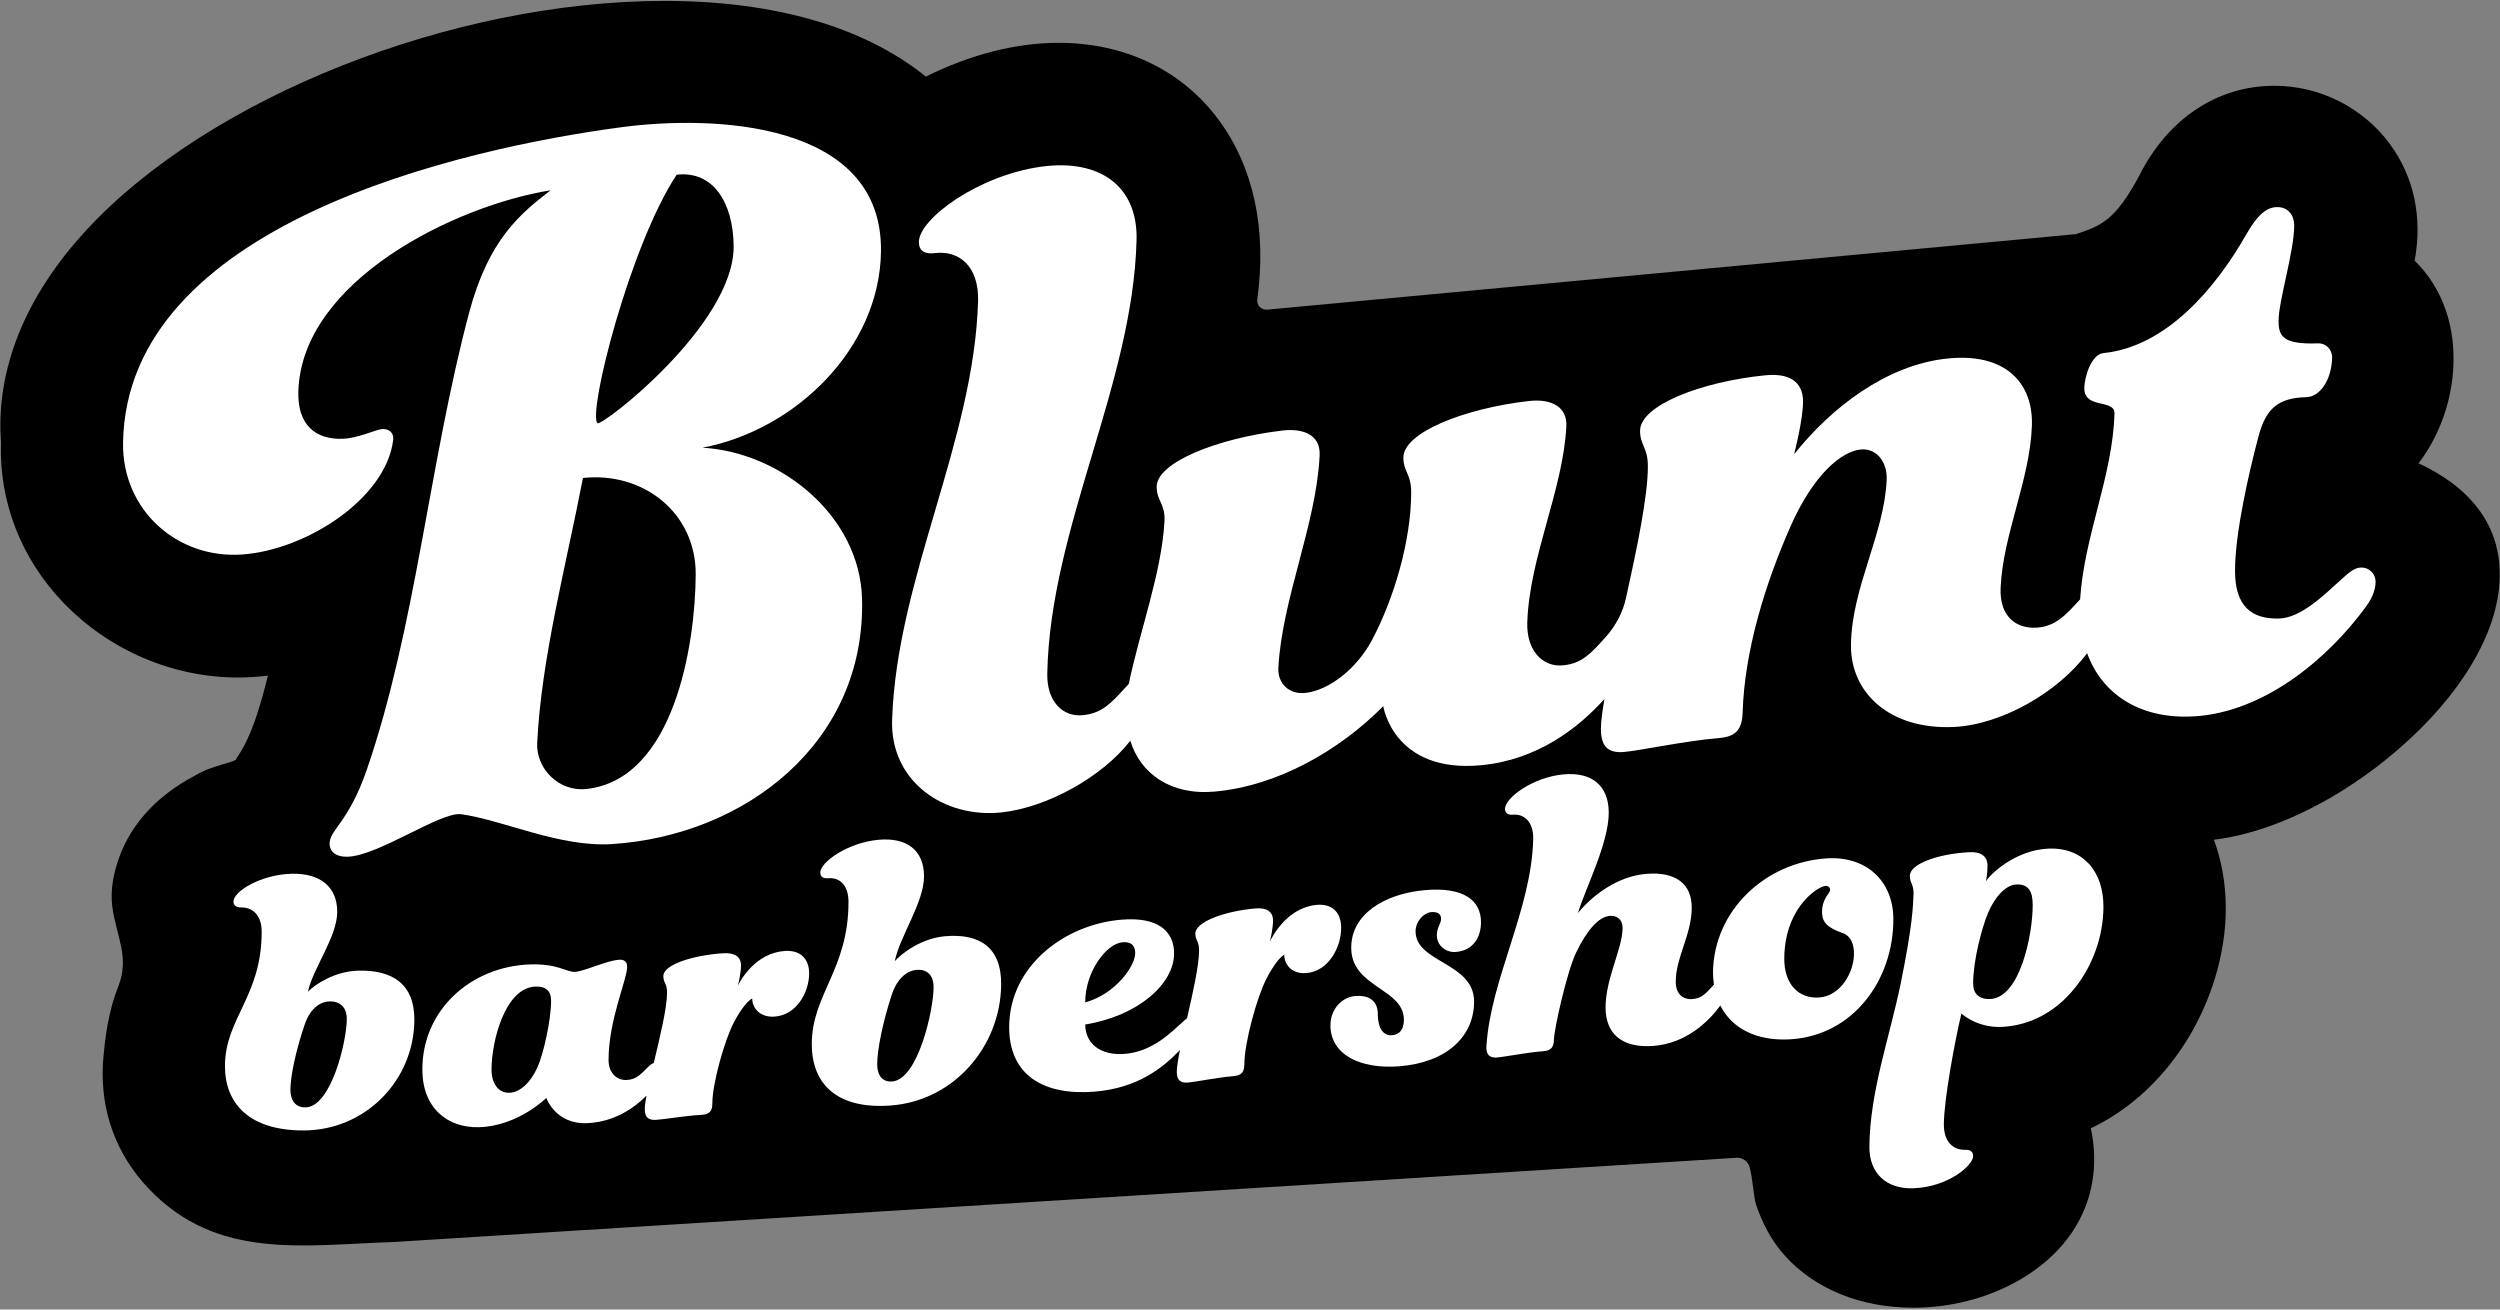 <svg width="798" height="418" viewBox="0 0 798 418" fill="none" xmlns="http://www.w3.org/2000/svg">
<rect x="0" y="0" width="798" height="418" fill="#808080" stroke="none"/>
<path d="M404.49 98.84C402.63 99.01 401.06 97.42 401.32 95.58C404.4 73.27 400.19 53.34 388.96 38.2C377.22 22.38 359.08 13.67 337.89 13.67C324.31 13.67 309.79 17.38 295.53 24.45C275.94 8.62 247.29 0.29 212.12 0.29C144.26 0.29 66.6 31.1 27.47 73.55C8 94.67 -1.38 118.02 0.31 141.12C-0.34 160.1 6.7 178.25 20.17 192.31C34.76 207.53 55.1 216.26 75.99 216.26C79.2 216.26 82.38 216.05 85.53 215.64C83.11 225.35 80.36 234.78 76.03 241.23L75.48 242.04L75.27 242.55C74.47 242.99 72.55 243.55 71.24 243.94C68.5 244.75 65.12 245.74 61.98 247.72C51.2 253.36 42.13 262.18 38 273.8C36.28 278.64 35.2 283.94 35.81 289.06C36.95 298.61 41.52 305.34 37.8 314.73C34.65 322.68 33.45 331.1 32.85 339.59L32.84 339.77C32.07 354.82 37.12 368.53 47.47 379.42C69.29 402.39 96.97 397.35 125.35 396.47L554.29 369.56C556.22 369.44 557.96 370.69 558.48 372.55C559.52 376.33 559.71 382.06 560.54 384.53C562.58 390.57 565.52 396.19 569.83 400.93C579.5 411.57 594.05 417.42 610.79 417.42C631.72 417.42 651.61 407.94 661.45 393.27C667.93 383.61 669.95 372.1 667.4 360.14C685.51 351.57 700.2 334.13 706.89 312.65C711.78 296.96 711.61 281.46 706.68 268.04C723.87 265.98 743.86 256.74 761.59 242.47C782.47 225.65 795.61 205.89 797.63 188.27C800.16 166.2 785.68 154.22 772 147.89C778.12 139.87 782.16 129.57 783 118.76C784.12 104.51 779.7 91.9 770.75 83.2C773.32 69.44 770.56 56.38 762.77 45.86C754.19 34.29 740.44 27.38 725.98 27.38C707.83 27.38 692.12 37.81 682.97 55.84C675.2 70.52 670.47 72.11 662.63 74.74L404.49 98.84Z" fill="black"/>
<path d="M281.21 80.15C281.66 38.58 227.56 36.73 198.55 40.58C146.95 47.43 40.32 71.65 39.28 141.37C38.96 162.83 56.63 178.52 77.41 176.99C97.72 175.5 123.16 159.25 125.51 140.44C125.77 138.39 124.44 136.8 121.95 136.96C120.17 137.07 114.47 139.77 109.84 140.03C100.58 140.55 94.95 135.48 95.23 125.04C96.17 89.66 145.26 65.63 175.76 60.74C166.14 68.17 156 76.32 149.75 99.8C136.99 147.7 132.72 200.46 116.97 246.01C111.3 262.39 105.21 264.9 105.21 269.26C105.21 271.95 107.35 273.57 110.91 273.47C120.89 273.18 140.65 258.98 147.25 259.9C160.6 261.77 178.64 270.51 195.35 269.43C237.7 266.7 276.42 237.16 275.16 191.06C274.44 164.73 249.34 144.36 224.21 142.9C253.83 137.34 280.88 111.2 281.21 80.15ZM187.15 251.85C178.31 252.8 171.08 245.25 171.47 237.17C172.79 210.07 180.69 180.56 186.08 152.57C205.17 150.5 222.16 163.55 222.07 183.35C221.96 205.82 215.16 248.83 187.15 251.85ZM190.71 135.08C187.53 131.75 201.22 78 216.01 55.76C227.77 54.43 234.03 64.83 234.18 78.47C234.45 103.65 191.92 136.35 190.71 135.08Z" fill="white"/>
<path d="M753.68 181.16C751.54 181.17 749.76 182.77 747.27 185.02C741.71 190.02 734.44 197.31 727.32 197.44C718.77 197.6 713.42 193.6 713.42 182.27C713.42 169.81 718 150.31 720.9 139.34C723.31 130.23 727.31 127.01 736.22 126.77C740.4 126.66 744.23 121.5 744.41 114.18C744.47 111.55 742.4 109.51 739.93 109.6C728.78 109.99 727.32 107.42 727.32 102.42C727.32 95.99 732.31 80.27 732.31 71.94C732.31 68.91 730.53 65.95 726.61 66.11C723.4 66.25 720.52 68.66 716.99 74.86C707.24 91.98 691.46 110.72 671.38 112.71C667.62 113.08 665.32 120.2 665.32 123.95C665.32 130.69 675.07 127.25 674.94 131.99C674.41 151.76 665.28 170.98 663.97 191.31C664.12 191.14 663.82 191.47 663.97 191.31C659.34 196.41 656.05 200.01 650 200.35C643.59 200.7 638.19 196.85 638.6 187.6C639.34 170.58 648 153.13 648.58 135.88C649.04 122.19 640.1 112.36 621.14 114.49C602.18 116.63 584.67 129.92 572.68 145C572.68 145 575.53 134.06 575.53 128.17C575.53 121.91 571.25 119.01 563.42 119.8C542.75 121.88 523.51 129.47 523.51 137.49C523.51 142.23 526 142.69 526 148.89C526 158.31 522.58 174.84 519 190.96C517.98 195.54 515.7 199.82 512.51 203.37C512.49 203.39 512.47 203.41 512.45 203.43C507.82 208.6 504.97 211.79 498.91 212.38C492.5 213.01 487.21 207.76 487.51 198.66C488.19 177.81 498.95 156.4 499.98 136.06C500.28 130.21 495.7 127.11 487.87 128.02C467.2 130.41 447.96 138.12 447.96 146.03C447.96 150.7 450.47 151.14 450.45 157.24C450.42 172.61 445.01 190.89 437.98 204.24C433.29 213.15 424.44 220.36 416.6 221.19C411.61 221.72 407.78 218.23 408.05 213.18C409.22 191.14 420.21 167.33 421.23 145.27C421.5 139.48 416.95 136.49 409.12 137.45C388.45 139.96 369.21 147.61 369.21 155.39C369.21 159.99 372.02 160.76 371.7 166.43C370.77 182.9 363.85 201.25 360.3 218.32C359.96 218.67 359.61 219.04 359.23 219.46C354.6 224.54 351.75 227.66 345.69 228.28C339.28 228.94 334.12 224 334.29 215.03C335.17 168.52 361.64 122.71 362.79 76.61C363.22 59.38 351.03 50.68 332.5 53.19C312.19 55.95 293.31 69.92 293.31 77.24C293.31 80.03 295.09 81.2 298.3 80.8C306.14 79.81 312.53 84.97 312.2 96.18C310.89 140.88 286.27 184.54 284.76 229.78C284.11 249.42 301.3 261.26 319.68 259.32C333.93 257.81 351.67 248.2 360.79 236.45C363.98 246.84 373.58 253.95 387.74 252.67C407.78 250.87 427.49 239.61 441.54 225.41C441.54 225.41 444.75 246.95 472.89 244.25C490.67 242.54 503.75 232.47 512.14 223.11C511.44 227.13 511.01 230.44 511.01 232.69C511.01 238.87 513.86 240.43 518.49 240.02C523.83 239.54 537.73 236.5 548.42 235.62C553.77 235.18 556.08 233.32 556.26 227.28C556.85 207.68 563.56 186.03 571.58 167.93C578.98 151.21 587.97 143.99 594.03 143.47C599.02 143.04 602.47 147.47 602.23 153.13C601.47 170.6 591.07 187.43 590.83 205.77C590.62 221.43 603.57 232.97 623.61 232.05C638.91 231.35 657.04 220.92 666.21 208.49C670.66 220.86 682.32 229.79 700.57 228.65C722.36 227.29 742.79 210.8 755.44 193.34C757.59 190.37 758.29 187.62 758.29 185.72C758.31 183.41 756.53 181.14 753.68 181.16Z" fill="white"/>
<path d="M114.43 309.83C106.79 310.01 100.5 314.27 98.3 316.55C99.83 309.17 107.64 299.06 107.64 291.06C107.64 283.05 102.21 278.73 93.21 278.9C83.53 279.09 74.53 284.43 74.53 287.77C74.53 289.04 75.38 289.67 77.08 289.66C80.65 289.63 83.53 292.14 83.53 297.4C83.53 318.12 71.81 325.03 71.81 340.29C71.81 352.37 79.66 360.88 96.94 360.84C116.61 360.79 132.06 344.94 132.26 325.76C132.39 313.97 125.13 309.58 114.43 309.83ZM97.45 353.48C94.22 353.5 92.7 351.11 92.7 347.92C92.7 343.29 94.58 334.81 97.29 326.95C99.16 321.5 102.55 319.68 105.27 319.64C108.33 319.59 110.7 321.3 110.7 325.31C110.69 332.19 105.77 353.42 97.45 353.48Z" fill="white"/>
<path d="M250.449 303.55C241.279 304.22 236.529 312.6 235.509 314.64C235.849 313.47 236.529 310.3 236.529 308.16C236.529 305.37 234.489 304.03 230.759 304.28C220.909 304.95 211.739 307.97 211.739 311.57C211.739 313.7 212.929 313.95 212.929 316.73C212.929 321.71 210.659 331.05 208.679 339.31C207.989 339.53 207.379 340.05 206.469 340.97C204.259 343.21 202.899 344.59 200.019 344.73C196.959 344.89 194.249 342.57 194.249 338.33C194.249 325.62 200.189 312.57 200.189 308.65C200.189 306.86 199.169 306.26 197.639 306.35C193.739 306.58 186.429 310.07 183.549 310.22C180.829 310.36 178.149 307.57 169.289 307.84C150.549 308.43 134.779 322.16 134.819 341.44C134.839 353.82 142.969 360.1 152.989 359.8C165.389 359.42 174.389 350.45 174.389 350.45C174.389 350.45 177.279 358.96 187.469 358.51C195.969 358.14 202.319 353.81 206.359 349.73C206.019 351.53 205.809 353.04 205.809 354.05C205.809 356.83 207.169 357.58 209.379 357.46C211.929 357.33 218.549 356.16 223.639 355.88C226.189 355.74 227.379 355.01 227.379 352.22C227.379 345.82 231.279 331.95 234.339 326.18C236.869 321.42 239.099 319.13 240.109 318.73C240.109 321.69 242.489 324.82 247.239 324.5C254.199 324.03 258.279 316.8 258.279 310.69C258.259 305.78 255.209 303.2 250.449 303.55ZM171.489 340.85C169.249 345.72 165.889 348.7 162.659 348.81C158.919 348.95 156.889 345.62 156.889 341.41C156.889 332.51 161.139 315.37 170.819 314.92C174.389 314.75 175.909 316.47 175.909 319.39C175.899 325.73 173.449 336.58 171.489 340.85Z" fill="white"/>
<path d="M301.74 298.84C294.1 299.48 287.81 304.31 285.61 306.81C287.14 299.05 294.95 288.06 294.95 279.75C294.95 271.44 289.52 267.27 280.52 268.05C270.84 268.89 261.84 275.08 261.84 278.55C261.84 279.87 262.69 280.46 264.39 280.33C267.96 280.04 270.84 282.45 270.84 287.91C270.84 309.42 259.12 317.44 259.12 333.29C259.12 345.84 266.97 354.14 284.25 352.88C304.52 351.41 319.35 334 319.57 314.36C319.7 302.13 312.44 297.94 301.74 298.84ZM284.75 345.21C281.52 345.44 280 343.06 280 339.75C280 334.94 281.88 326.01 284.59 317.68C286.46 311.9 289.85 309.8 292.57 309.58C295.63 309.33 298 310.97 298 315.13C298 322.28 293.08 344.61 284.75 345.21Z" fill="white"/>
<path d="M420.27 288.84C411.1 289.69 406.35 298.45 405.33 300.58C405.67 299.36 406.35 296.07 406.35 293.86C406.35 290.97 404.31 289.63 400.58 289.98C390.73 290.89 381.56 294.27 381.56 297.99C381.56 300.19 382.75 300.42 382.75 303.29C382.75 308.1 380.78 316.86 378.91 325C378.46 325.36 377.99 325.76 377.49 326.24C373.75 329.6 367.81 335.67 359.15 336.39C351 337.06 346.41 332.9 346.41 327.02C363.39 324.26 374.77 313.98 374.77 304.35C374.77 297.09 369.43 292.6 357.96 293.56C339.73 295.08 322.35 308.36 322.13 327.52C321.95 343.38 333.34 349.73 349.3 348.46C363.04 347.37 371.09 340.96 376.65 335.16C376.04 338.16 375.63 340.63 375.63 342.12C375.63 344.99 376.99 345.73 379.2 345.55C381.75 345.34 388.37 343.95 393.46 343.53C396.01 343.32 397.2 342.54 397.2 339.66C397.2 333.05 401.1 318.61 404.16 312.59C406.69 307.62 408.92 305.2 409.93 304.77C409.93 307.83 412.31 311.02 417.06 310.6C424.02 309.99 428.1 302.46 428.1 296.15C428.08 291.02 425.02 288.4 420.27 288.84ZM358.29 300.77C361.01 300.53 362.36 301.75 362.36 304.28C362.36 308.32 356.08 317.3 346.4 319.97C346.4 310.06 353.19 301.22 358.29 300.77Z" fill="white"/>
<path d="M454.74 284.14C442 285.29 431.31 291.74 431.31 302.5C431.31 315.3 448.12 315.4 448.12 325.51C448.12 328.59 446.76 330.25 444.38 330.44C441.32 330.69 439.79 327.91 439.79 323.64C439.79 319.54 437.07 317.54 432.49 317.94C428.58 318.28 424.68 321.85 424.68 327.31C424.68 336.52 434.02 341.38 446.76 340.35C461.7 339.15 470.53 330.89 470.53 319.71C470.53 307.15 451.85 307.37 451.85 297.26C451.85 294 454.57 291.36 456.78 291.16C458.65 290.99 460 291.56 460 293.28C460 294.83 458.64 295.97 458.64 298.55C458.64 301.81 461.53 304.14 464.75 303.86C470.35 303.38 472.73 299.05 472.73 294.4C472.74 287.35 467.14 283.02 454.74 284.14Z" fill="white"/>
<path d="M583.13 273.99C563.51 275.23 546.99 290.63 546.79 310.42C546.78 311.76 546.91 313.06 547.09 314.31C546.94 314.47 546.79 314.61 546.62 314.8C544.41 317.22 543.06 318.71 540.17 318.91C537.11 319.12 534.9 317.19 534.9 313.36C534.9 305.53 540 298.36 540 289.65C540 282.15 534.9 278.18 525.56 278.93C515.88 279.71 507.9 286.27 503.66 291.46C506.04 283.65 513.51 269.12 513.51 259.41C513.51 250.74 508.08 246.36 499.08 247.18C489.4 248.06 480.4 254.6 480.4 258.22C480.4 259.6 481.42 260.19 482.95 260.05C486.52 259.72 489.55 262.37 489.4 267.92C488.81 290.49 475.76 312.57 474.46 334.02C474.29 336.76 475.65 337.71 477.69 337.56C480.41 337.35 487.2 335.96 492.46 335.56C494.84 335.38 496.02 334.6 496.02 331.66C496.19 328.02 500.19 310.05 503.15 303.95C506.59 296.87 510.28 292.64 513.85 292.35C516.23 292.16 517.93 293.59 517.93 296.19C517.93 302.79 512.5 312.23 512.5 321.59C512.5 329.56 517.25 334.59 527.61 333.87C538.27 333.13 545.55 325.91 549.13 320.96C552.84 328.35 560.79 332.37 571.42 331.75C591.72 330.56 604.45 312.56 604.36 293.29C604.3 281.17 595.66 273.19 583.13 273.99ZM580.58 318.41C573.96 318.8 569.54 313.99 569.54 306.1C569.54 296.11 573.62 289.32 577.86 285.57C580.22 283.48 581.94 282.85 582.62 282.8C583.64 282.73 584.15 283.23 584.15 284.11C584.15 285.17 581.6 286.73 581.6 291.12C581.6 294.28 583.13 296.11 588.39 297.91C590.77 298.82 591.79 301.4 591.79 304.39C591.79 310.55 587.37 318.01 580.58 318.41Z" fill="white"/>
<path d="M653.939 270.87C643.579 271.29 635.429 278.79 633.899 281.34C633.899 281.34 634.409 279.19 634.409 276.35C634.409 273.33 632.369 271.83 628.639 272.02C618.789 272.52 609.619 275.7 609.619 279.58C609.619 281.88 610.809 282.16 610.809 285.16C610.639 289.23 610.529 295.17 606.729 313.8C603.229 330.94 596.829 348.5 596.709 366.11C596.659 374.16 601.799 379.63 610.799 379.29C622.009 378.87 629.819 371.91 629.819 369.07C629.819 367.65 628.969 366.97 627.439 367.02C623.699 367.15 620.479 364.78 620.479 358.95C620.479 351.17 624.049 331.91 626.089 323.5C627.109 324.52 631.999 328.16 639.159 327.78C658.409 326.75 671.159 307.95 671.419 289.86C671.599 277.9 664.639 270.43 653.939 270.87ZM635.259 318.89C631.689 319.03 629.829 317.16 629.829 313.97C629.829 306.52 632.619 296.1 634.579 291.42C636.819 286.09 640.349 282.47 643.579 282.33C647.319 282.17 648.839 284.24 648.839 288.87C648.839 298.47 644.769 318.51 635.259 318.89Z" fill="white"/>
</svg>
